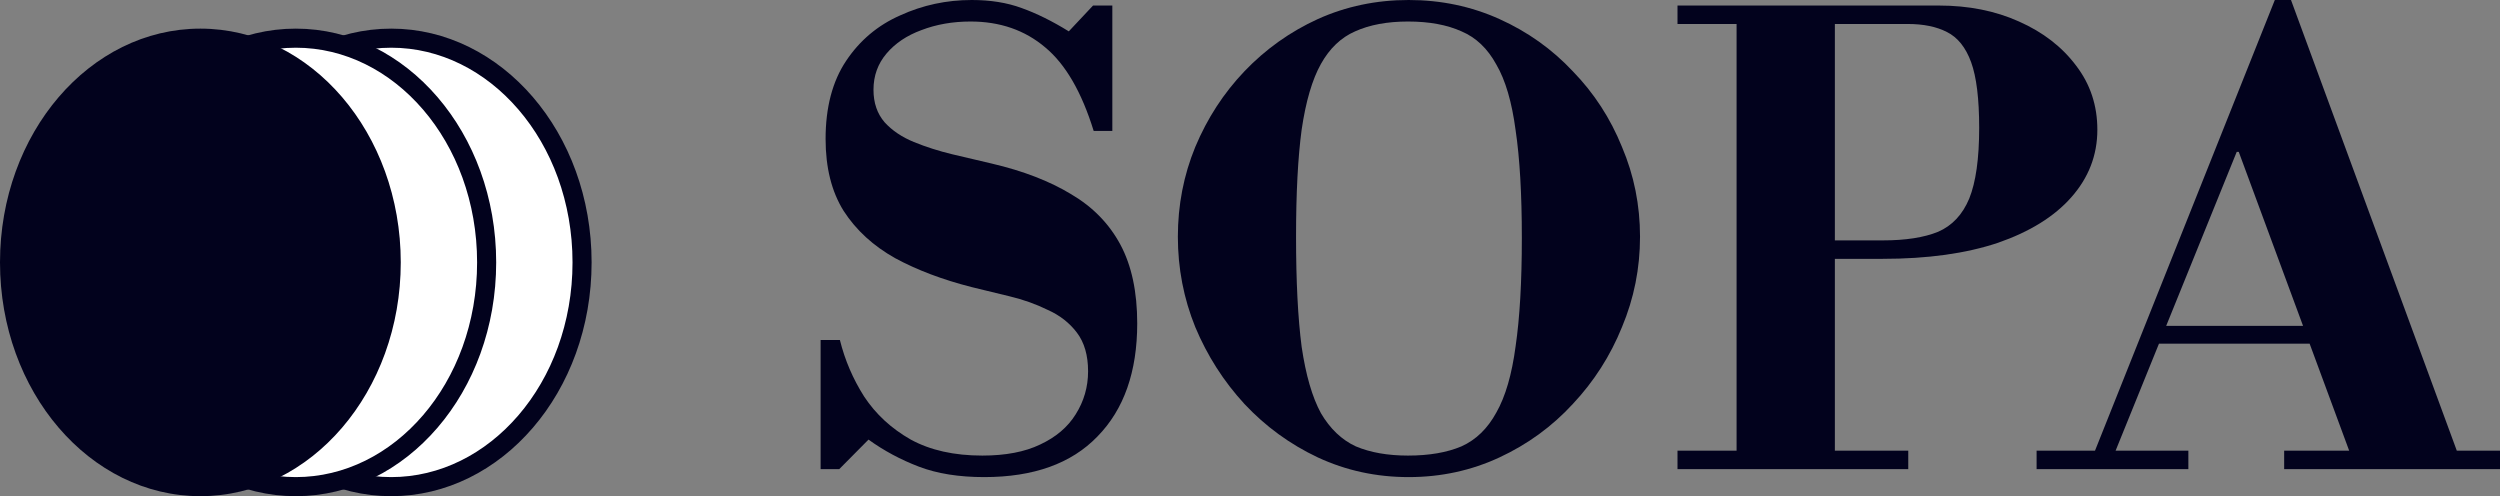 <svg width="262" height="52" viewBox="0 0 262 52" fill="none" xmlns="http://www.w3.org/2000/svg">
<rect x="0" y="0" width="262" height="52" fill="#808080" stroke="none"/>
<path d="M61 27.5C61 40.629 51.907 51 41 51C30.093 51 21 40.629 21 27.5C21 14.371 30.093 4 41 4C51.907 4 61 14.371 61 27.5Z" fill="white" stroke="#02021D" stroke-width="2"/>
<path d="M51 27.5C51 40.629 41.907 51 31 51C20.093 51 11 40.629 11 27.5C11 14.371 20.093 4 31 4C41.907 4 51 14.371 51 27.5Z" fill="white" stroke="#02021D" stroke-width="2"/>
<path d="M42 27.5C42 41.031 32.598 52 21 52C9.402 52 0 41.031 0 27.5C0 13.969 9.402 3 21 3C32.598 3 42 13.969 42 27.5Z" fill="#02021D"/>
<path d="M103.144 50C100.493 50 98.212 49.635 96.3 48.905C94.388 48.174 92.627 47.229 91.019 46.07L87.956 49.162H86V35.631H88.021C88.542 37.736 89.39 39.712 90.563 41.559C91.78 43.406 93.41 44.91 95.452 46.07C97.495 47.186 99.994 47.745 102.949 47.745C105.383 47.745 107.403 47.358 109.011 46.585C110.663 45.812 111.901 44.759 112.727 43.428C113.596 42.053 114.031 40.55 114.031 38.917C114.031 37.242 113.64 35.889 112.857 34.858C112.075 33.827 111.054 33.033 109.794 32.474C108.577 31.873 107.251 31.4 105.817 31.057C104.426 30.713 103.101 30.391 101.841 30.09C98.799 29.317 96.126 28.308 93.823 27.062C91.519 25.773 89.716 24.119 88.412 22.101C87.152 20.082 86.522 17.569 86.522 14.562C86.522 11.254 87.239 8.527 88.673 6.379C90.107 4.231 91.997 2.642 94.344 1.611C96.691 0.537 99.19 0 101.841 0C103.796 0 105.535 0.279 107.056 0.838C108.62 1.396 110.272 2.212 112.01 3.286L114.552 0.58H116.573V13.724H114.618C113.357 9.643 111.662 6.723 109.533 4.961C107.403 3.157 104.796 2.255 101.71 2.255C99.842 2.255 98.125 2.556 96.561 3.157C95.039 3.716 93.823 4.532 92.91 5.606C91.997 6.68 91.541 7.947 91.541 9.407C91.541 10.782 91.932 11.92 92.714 12.822C93.497 13.681 94.518 14.369 95.778 14.884C97.038 15.399 98.386 15.829 99.82 16.173C101.254 16.516 102.623 16.838 103.927 17.139C107.23 17.912 110.011 18.986 112.271 20.361C114.531 21.692 116.247 23.454 117.421 25.644C118.594 27.835 119.181 30.584 119.181 33.892C119.181 38.961 117.79 42.912 115.009 45.747C112.271 48.583 108.316 50 103.144 50Z" fill="#02021D"/>
<path d="M147.625 50C144.235 50 141.062 49.313 138.107 47.938C135.195 46.564 132.631 44.695 130.415 42.333C128.242 39.97 126.525 37.285 125.265 34.278C124.048 31.271 123.44 28.114 123.44 24.807C123.44 21.499 124.048 18.363 125.265 15.399C126.525 12.393 128.242 9.751 130.415 7.474C132.631 5.155 135.195 3.329 138.107 1.997C141.062 0.666 144.235 0 147.625 0C151.014 0 154.187 0.666 157.142 1.997C160.097 3.329 162.661 5.155 164.834 7.474C167.051 9.751 168.767 12.393 169.984 15.399C171.244 18.363 171.875 21.499 171.875 24.807C171.875 28.114 171.244 31.271 169.984 34.278C168.767 37.285 167.051 39.97 164.834 42.333C162.661 44.695 160.097 46.564 157.142 47.938C154.187 49.313 151.014 50 147.625 50ZM147.559 47.745C149.776 47.745 151.645 47.423 153.166 46.778C154.687 46.091 155.903 44.91 156.816 43.234C157.772 41.559 158.446 39.24 158.837 36.276C159.271 33.312 159.489 29.532 159.489 24.936C159.489 20.339 159.271 16.581 158.837 13.66C158.446 10.696 157.772 8.398 156.816 6.765C155.903 5.09 154.687 3.93 153.166 3.286C151.645 2.599 149.776 2.255 147.559 2.255C145.386 2.255 143.539 2.599 142.018 3.286C140.541 3.93 139.346 5.069 138.433 6.701C137.52 8.333 136.847 10.631 136.412 13.595C136.021 16.516 135.826 20.253 135.826 24.807C135.826 29.489 136.021 33.333 136.412 36.34C136.847 39.304 137.52 41.624 138.433 43.299C139.389 44.931 140.606 46.091 142.084 46.778C143.605 47.423 145.43 47.745 147.559 47.745Z" fill="#02021D"/>
<path d="M191.903 27.126V25.193H197.314C199.704 25.193 201.638 24.893 203.115 24.291C204.593 23.647 205.679 22.487 206.375 20.812C207.07 19.094 207.418 16.624 207.418 13.402C207.418 10.352 207.135 8.054 206.57 6.508C206.005 4.961 205.158 3.909 204.028 3.351C202.942 2.792 201.573 2.513 199.921 2.513H175.802V0.58H203.181C206.31 0.58 209.113 1.138 211.59 2.255C214.11 3.372 216.11 4.918 217.587 6.894C219.065 8.827 219.803 11.061 219.803 13.595C219.803 16.259 218.891 18.621 217.066 20.683C215.284 22.702 212.72 24.291 209.373 25.451C206.027 26.568 202.007 27.126 197.314 27.126H191.903ZM175.802 49.162V47.229H199.986V49.162H175.802ZM181.994 48.196V0.58H192.294V48.196H181.994Z" fill="#02021D"/>
<path d="M246.55 48.196L234.621 15.915H234.36L233.969 13.531L238.402 0H240.097L257.828 48.196H246.55ZM213.435 49.162V47.229H229.341V49.162H213.435ZM225.104 36.018V34.15H247.528V36.018H225.104ZM239.38 49.162V47.229H262V49.162H239.38ZM219.171 48.196L238.402 0H240.097L236.707 10.245L221.323 48.196H219.171Z" fill="#02021D"/>
</svg>

